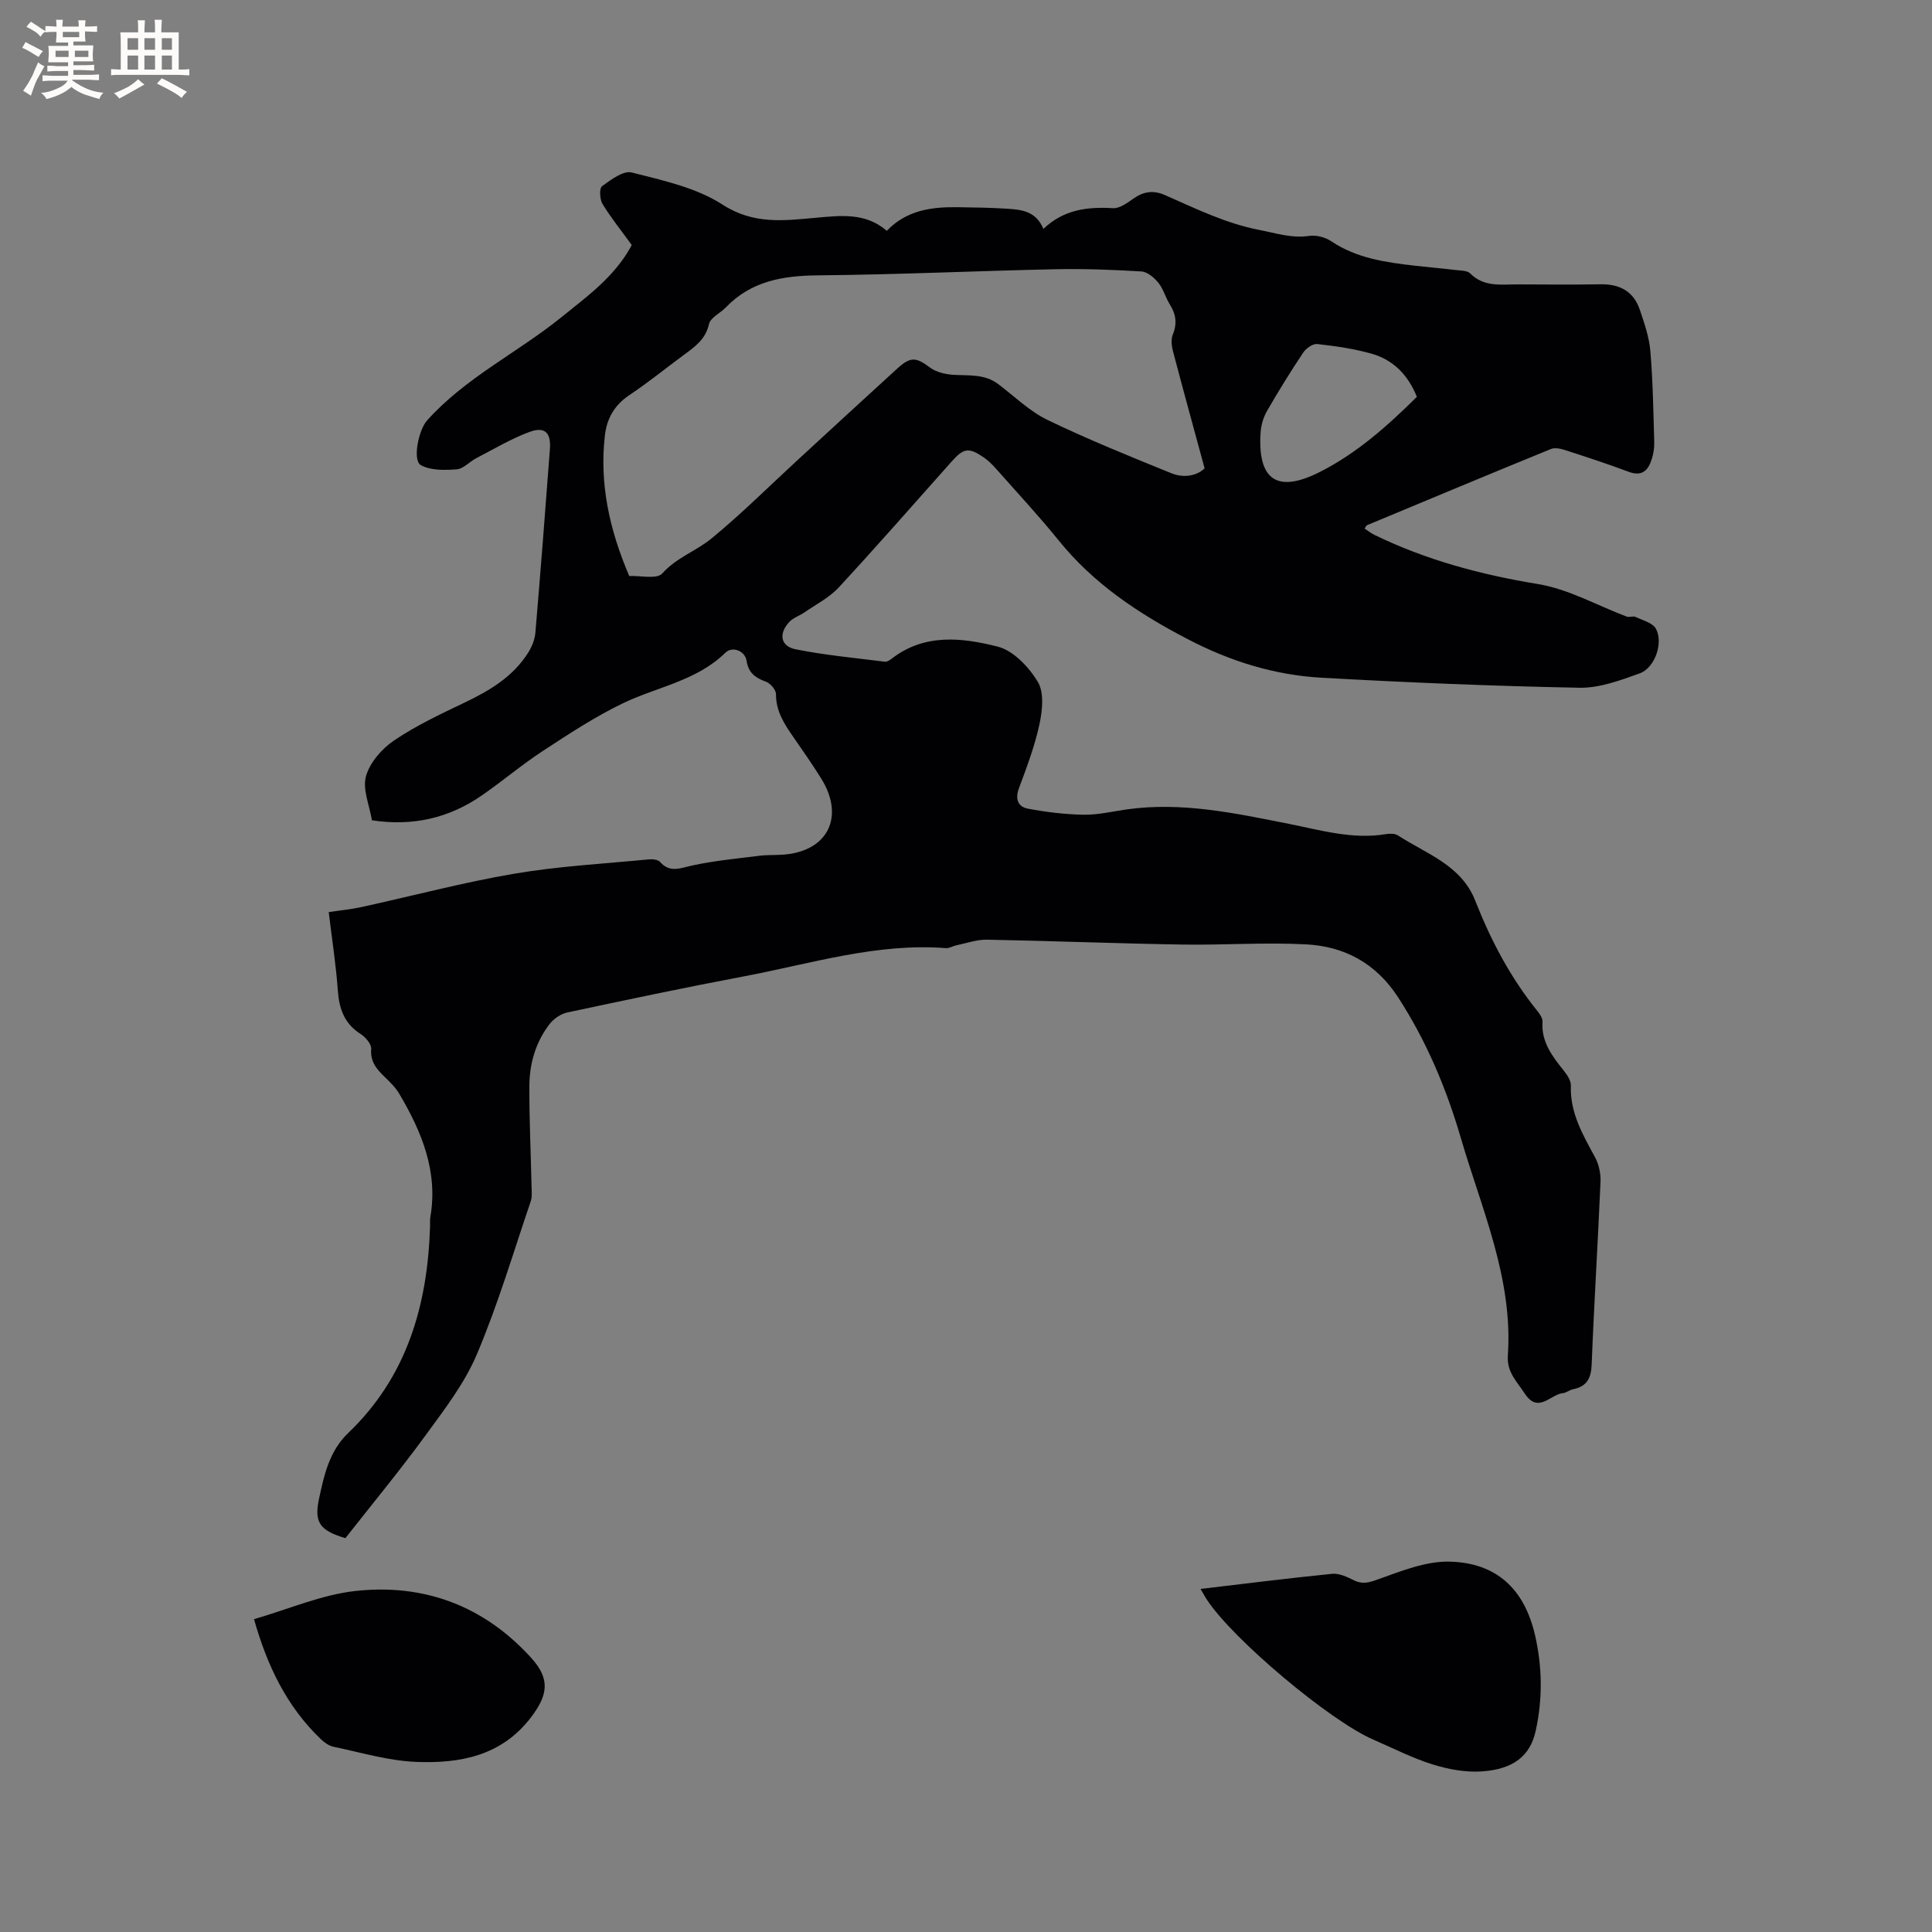 <svg enable-background="new 0 0 400 400" viewBox="0 0 400 400" xmlns="http://www.w3.org/2000/svg"><rect x="0" y="0" width="400" height="400" fill="#808080" stroke="none"/><g fill="#010103"><path d="m282.53 109.43c.69.45 1.32.97 2.03 1.31 10.75 5.23 22.08 8.25 33.9 10.19 6.31 1.04 12.23 4.44 18.34 6.73.54.2 1.32-.17 1.83.07 1.5.71 3.57 1.23 4.22 2.46 1.57 2.95-.24 8.1-3.36 9.22-4.02 1.45-8.33 3.06-12.48 2.98-17.79-.34-35.58-1.08-53.34-2.07-9.79-.55-18.92-3.38-27.8-8.01-10.21-5.32-19.43-11.43-26.7-20.44-4.12-5.1-8.6-9.9-12.94-14.81-.77-.87-1.61-1.71-2.56-2.36-3.12-2.12-4.15-1.95-6.65.86-7.76 8.71-15.44 17.49-23.36 26.06-1.95 2.11-4.69 3.49-7.09 5.16-1.03.71-2.35 1.12-3.17 2-2.24 2.43-1.81 5.02 1.33 5.65 6.09 1.22 12.3 1.79 18.48 2.57.44.06 1.01-.32 1.41-.63 6.79-5.27 14.58-4.36 21.93-2.5 3.25.82 6.47 4.23 8.32 7.3 1.34 2.22.95 5.93.34 8.77-.97 4.53-2.64 8.93-4.26 13.29-.83 2.24-.15 3.81 1.84 4.19 3.79.72 7.68 1.19 11.53 1.26 2.93.05 5.88-.65 8.82-1.08 11.47-1.65 22.58.76 33.71 2.97 6.63 1.32 13.18 3.27 20.08 2.13.81-.13 1.86-.15 2.49.26 5.9 3.83 13.12 6.15 16.01 13.51 3.23 8.23 7.31 15.97 12.89 22.87.51.63 1.09 1.51 1.04 2.23-.28 4.21 2.07 7.16 4.46 10.17.69.87 1.45 2.04 1.41 3.05-.19 5.61 2.47 10.14 5 14.8.8 1.48 1.21 3.39 1.14 5.08-.54 12.61-1.34 25.2-1.83 37.81-.11 2.9-1.01 4.58-3.88 5.15-.71.14-1.35.73-2.06.8-2.62.26-5.13 4.35-7.93.07-1.6-2.45-3.72-4.4-3.49-7.82 1.11-15.91-5.39-30.24-9.71-45.01-3.01-10.3-7.12-20.11-13.01-29.19-4.57-7.04-11.08-10.54-19.04-10.96-8.55-.45-17.15.18-25.72.04-13.45-.22-26.9-.76-40.35-1.01-2.13-.04-4.27.74-6.4 1.18-.71.15-1.42.63-2.1.57-14.33-1.11-27.9 3.21-41.7 5.82-12.28 2.32-24.51 4.9-36.73 7.51-1.36.29-2.83 1.33-3.68 2.45-2.85 3.73-4.13 8.15-4.14 12.79-.03 6.89.3 13.78.45 20.67.02 1.05.16 2.19-.16 3.15-3.61 10.62-6.8 21.42-11.17 31.73-2.56 6.04-6.75 11.46-10.67 16.83-5.3 7.26-11.04 14.2-16.54 21.21-5.13-1.54-6.52-3.13-5.49-8.01 1.04-4.91 2.14-10 6.03-13.72 12.23-11.68 16.48-26.52 16.99-42.84.02-.64-.05-1.29.06-1.91 1.62-9.46-1.79-17.67-6.44-25.53-.74-1.25-1.82-2.33-2.88-3.35-1.7-1.64-3.16-3.2-2.93-5.94.08-.98-1.18-2.44-2.2-3.09-3.39-2.16-4.44-5.24-4.71-9.05-.38-5.28-1.2-10.52-1.88-16.18 2.3-.35 4.59-.56 6.81-1.05 10.54-2.3 20.99-5.09 31.61-6.9 9.17-1.56 18.51-2.06 27.79-2.96.78-.08 1.93.02 2.37.51 2.04 2.31 4.11 1.32 6.55.78 4.63-1.02 9.39-1.46 14.1-2.05 1.68-.21 3.39-.09 5.08-.24 9.12-.77 12.57-7.93 7.6-15.83-1.8-2.87-3.74-5.66-5.67-8.44-1.88-2.71-3.66-5.37-3.64-8.93.01-.89-1.15-2.26-2.08-2.59-2.19-.8-3.62-1.81-4.01-4.33-.32-2.07-2.94-3.09-4.4-1.66-5.96 5.83-14.09 7.04-21.19 10.45-5.78 2.78-11.2 6.35-16.58 9.87-4.34 2.84-8.32 6.22-12.59 9.18-6.82 4.74-14.36 6.47-22.81 5.18-.51-3.15-1.98-6.44-1.23-9.11.79-2.82 3.27-5.69 5.78-7.39 4.53-3.07 9.56-5.44 14.52-7.81 5.25-2.5 10.13-5.37 13.3-10.42.75-1.2 1.35-2.67 1.47-4.06 1.08-12.68 2.06-25.36 3.01-38.05.26-3.42-1.05-4.73-4.23-3.56-3.82 1.41-7.37 3.55-11.01 5.43-1.39.72-2.65 2.2-4.05 2.31-2.48.19-5.39.26-7.43-.87-1.77-.98-.46-7.28 1.25-9.2 7.92-8.88 18.71-14.04 27.81-21.39 5.3-4.28 10.79-8.24 14.24-14.31.25-.44.47-.9.36-.68-2.25-3.1-4.35-5.69-6.06-8.52-.57-.95-.67-3.22-.08-3.65 1.83-1.34 4.41-3.29 6.15-2.84 6.44 1.65 13.33 3.12 18.77 6.64 6.48 4.19 12.73 3.33 19.41 2.73 5.07-.45 10.22-1.11 14.62 2.71 4.1-4.29 9.29-4.97 14.7-4.89 3.39.05 6.79.09 10.17.31 2.97.19 6.01.46 7.55 4.18 4.27-4.06 9.17-4.59 14.42-4.29 1.37.08 2.93-1.07 4.19-1.96 2.1-1.48 4.12-1.82 6.54-.76 6.37 2.79 12.54 5.86 19.57 7.23 3.49.68 6.7 1.76 10.35 1.23 1.44-.21 3.29.28 4.52 1.1 5.33 3.58 11.39 4.39 17.51 5.09 2.74.31 5.48.54 8.22.87 1.04.13 2.41.08 3.04.7 2.86 2.89 6.41 2.27 9.85 2.28 5.72.02 11.45.08 17.17-.02 3.98-.07 6.83 1.49 8.11 5.28.94 2.79 1.94 5.67 2.18 8.57.53 6.22.61 12.49.8 18.74.04 1.15-.13 2.35-.46 3.44-.72 2.38-1.94 3.88-4.86 2.78-4.32-1.62-8.72-3.06-13.12-4.48-.92-.3-2.12-.56-2.94-.23-12.74 5.2-25.44 10.51-38.14 15.8-.11.09-.2.34-.44.67zm-33.13-12.47c-2.3-8.47-4.48-16.37-6.56-24.3-.28-1.07-.42-2.42-.02-3.39.93-2.29.65-4.23-.63-6.26-.9-1.43-1.32-3.19-2.37-4.47-.87-1.07-2.28-2.27-3.52-2.34-5.92-.36-11.86-.58-17.78-.46-16.42.35-32.83 1.12-49.24 1.27-7.26.07-13.77 1.2-19 6.63-1.15 1.2-3.19 2.11-3.49 3.46-.72 3.2-2.97 4.73-5.26 6.42-3.75 2.77-7.38 5.71-11.25 8.3-3.08 2.06-4.65 4.84-5.05 8.37-1.14 10.05.97 19.55 5.05 29.07 2.28-.11 5.72.71 6.83-.53 2.96-3.31 7.04-4.64 10.23-7.27 6.13-5.04 11.78-10.67 17.63-16.06 6.94-6.39 13.88-12.79 20.85-19.14 2.75-2.5 3.9-2.28 6.73-.16 1.31.98 3.26 1.41 4.95 1.51 3.17.18 6.37-.2 9.14 1.89 3.38 2.55 6.51 5.64 10.25 7.45 8.37 4.04 17.02 7.53 25.63 11.03 2.69 1.09 5.4.46 6.88-1.02zm43.95-14.8c-1.84-4.57-4.93-7.69-9.44-8.95-3.64-1.02-7.43-1.56-11.19-1.98-.91-.1-2.3.87-2.89 1.75-2.64 3.95-5.14 8-7.51 12.11-.76 1.32-1.23 2.94-1.33 4.46-.63 9.82 3.41 12.62 12.18 8.21 7.72-3.88 14.1-9.58 20.18-15.6z"/><path d="m248.56 328.97c9.42-1.11 18.33-2.24 27.27-3.13 1.44-.14 3.08.65 4.46 1.33 1.9.94 3.29.44 5.23-.26 4.72-1.69 9.74-3.71 14.59-3.59 9.72.23 15.5 5.67 17.7 15.22 1.51 6.56 1.6 13.23.13 19.85-1.13 5.08-4.52 7.92-11.15 8.36-3.36.23-6.95-.43-10.2-1.45-4.22-1.32-8.2-3.37-12.28-5.14-9-3.9-29-20.71-34.4-28.91-.4-.59-.73-1.23-1.35-2.28z"/><path d="m52.59 335.23c7.14-2.06 13.93-5.05 20.96-5.83 14.25-1.58 26.73 3.1 36.48 13.9 3.93 4.35 3.41 7.66-.09 12.25-6.12 8.03-14.74 9.59-23.79 9.23-5.74-.23-11.42-1.95-17.1-3.13-.96-.2-1.92-.9-2.66-1.61-7.01-6.72-11.06-15.11-13.8-24.81z"/></g><path d="m6.8 9.5c.6.3 1.3.7 2.1 1.1-.4.4-.7.8-.9 1.2-.7-.4-1.3-.8-1.8-1.1s-1.1-.6-1.6-.8c.2-.4.5-.8.7-1.2.4.2.8.5 1.5.8zm.9 6.9c-.3.6-.5 1.1-.7 1.7s-.4 1.1-.6 1.7c-.6-.4-1.1-.7-1.6-1 .7-1 1.2-1.8 1.5-2.4.3-.5.6-1.1.8-1.7.3-.6.5-1.2.8-1.8.3.3.8.6 1.3.8-.7 1.3-1.2 2.2-1.5 2.7zm.1-11c.4.3 1 .7 1.7 1.1-.5.2-.8.6-1.1 1.1-.5-.6-1-1-1.4-1.2s-.9-.6-1.5-.8c.2-.4.5-.7.9-1.1.5.3.9.6 1.4.9zm10.5 13.1c1 .4 2 .6 3.1.7-.4.4-.7.8-.8 1.3-.9-.2-1.9-.6-3-.9-1-.4-2-.9-2.8-1.6-.5.4-1.1.9-1.9 1.3s-1.9.9-3.3 1.2c-.1-.3-.5-.8-1.1-1.3 1 0 2.1-.3 3.2-.8 1.2-.5 1.9-1 2.3-1.7h-3.2c-.4 0-1 0-2 .1v-1.2c1 0 1.7.1 2 .1h3.3v-1h-2.3c-.2 0-.9 0-2 .1v-1.2c1.2 0 1.9.1 2 .1h2.3v-.8h-4.1c0-.7.1-1.2.1-1.6 0-.5 0-1.1-.1-1.8h4.1v-.7h-2.5c0-.6.1-1.1.1-1.6v-.6h-.5c-.4 0-1 0-1.8.1v-1.3c1.2 0 1.9.1 2.1.1h.2c0-.3 0-.8-.1-1.4h1.4c0 .6-.1 1-.1 1.4h3.4c0-.4 0-.8-.1-1.3h1.5c0 .4-.1.9-.1 1.3.7 0 1.5 0 2.5-.1v1.2c-1 0-1.8-.1-2.5-.1v.6c0 .3 0 .8.1 1.5h-2.5v.8h4.1c0 .7-.1 1.3-.1 1.8s0 1 .1 1.5h-4.1v.8h1.4c.8 0 1.8 0 2.9-.1v1.2c-1 0-1.9-.1-2.8-.1h-1.5v1h3.2c.3 0 1 0 2.1-.1v1.2c-1.1 0-1.8-.1-2.1-.1h-3.4l-.1.1c1.4 1 2.4 1.5 3.4 1.9zm-4.1-6.7v-1.3h-2.7v1.3zm2.2-4.1v-1.1h-3.4v1.1zm1.9 4.1v-1.3h-2.8v1.3z" fill="#fcfbfa"/><path d="m37 6.7v2.3 5.4c1 0 1.8 0 2.2-.1v1.3c-.6 0-1.5-.1-2.5-.1h-11.9c-.7 0-1.3 0-1.8.1v-1.3c.5 0 1.1.1 2 .1v-5.2c0-1 0-1.8-.1-2.5h3.7c0-1.3 0-2.1-.1-2.5h1.5c0 .4-.1 1.3-.1 2.5h2.2c0-1.2 0-2.1-.1-2.6h1.5c0 .4-.1 1.3-.1 2.6zm-12.3 13.7c-.3-.4-.7-.8-1.1-1.1 1.1-.4 2.1-.9 2.9-1.3.8-.5 1.5-1 2.1-1.6.4.4.9.8 1.3 1.1-2.5 1.4-4.2 2.4-5.2 2.9zm3.9-10.1v-2.4h-2.2v2.4zm0 4.1v-2.9h-2.2v2.9zm3.5-4.1v-2.4h-2.2v2.4zm0 4.1v-2.9h-2.2v2.9zm.4 2.9 1-1.1c.6.3 1.4.7 2.5 1.3s2 1.1 2.7 1.5c-.4.4-.8.8-1.1 1.3-.8-.8-2.5-1.7-5.1-3zm3.1-7v-2.4h-2.1v2.4zm0 4.1v-2.9h-2.1v2.9z" fill="#fcfbfa"/></svg>